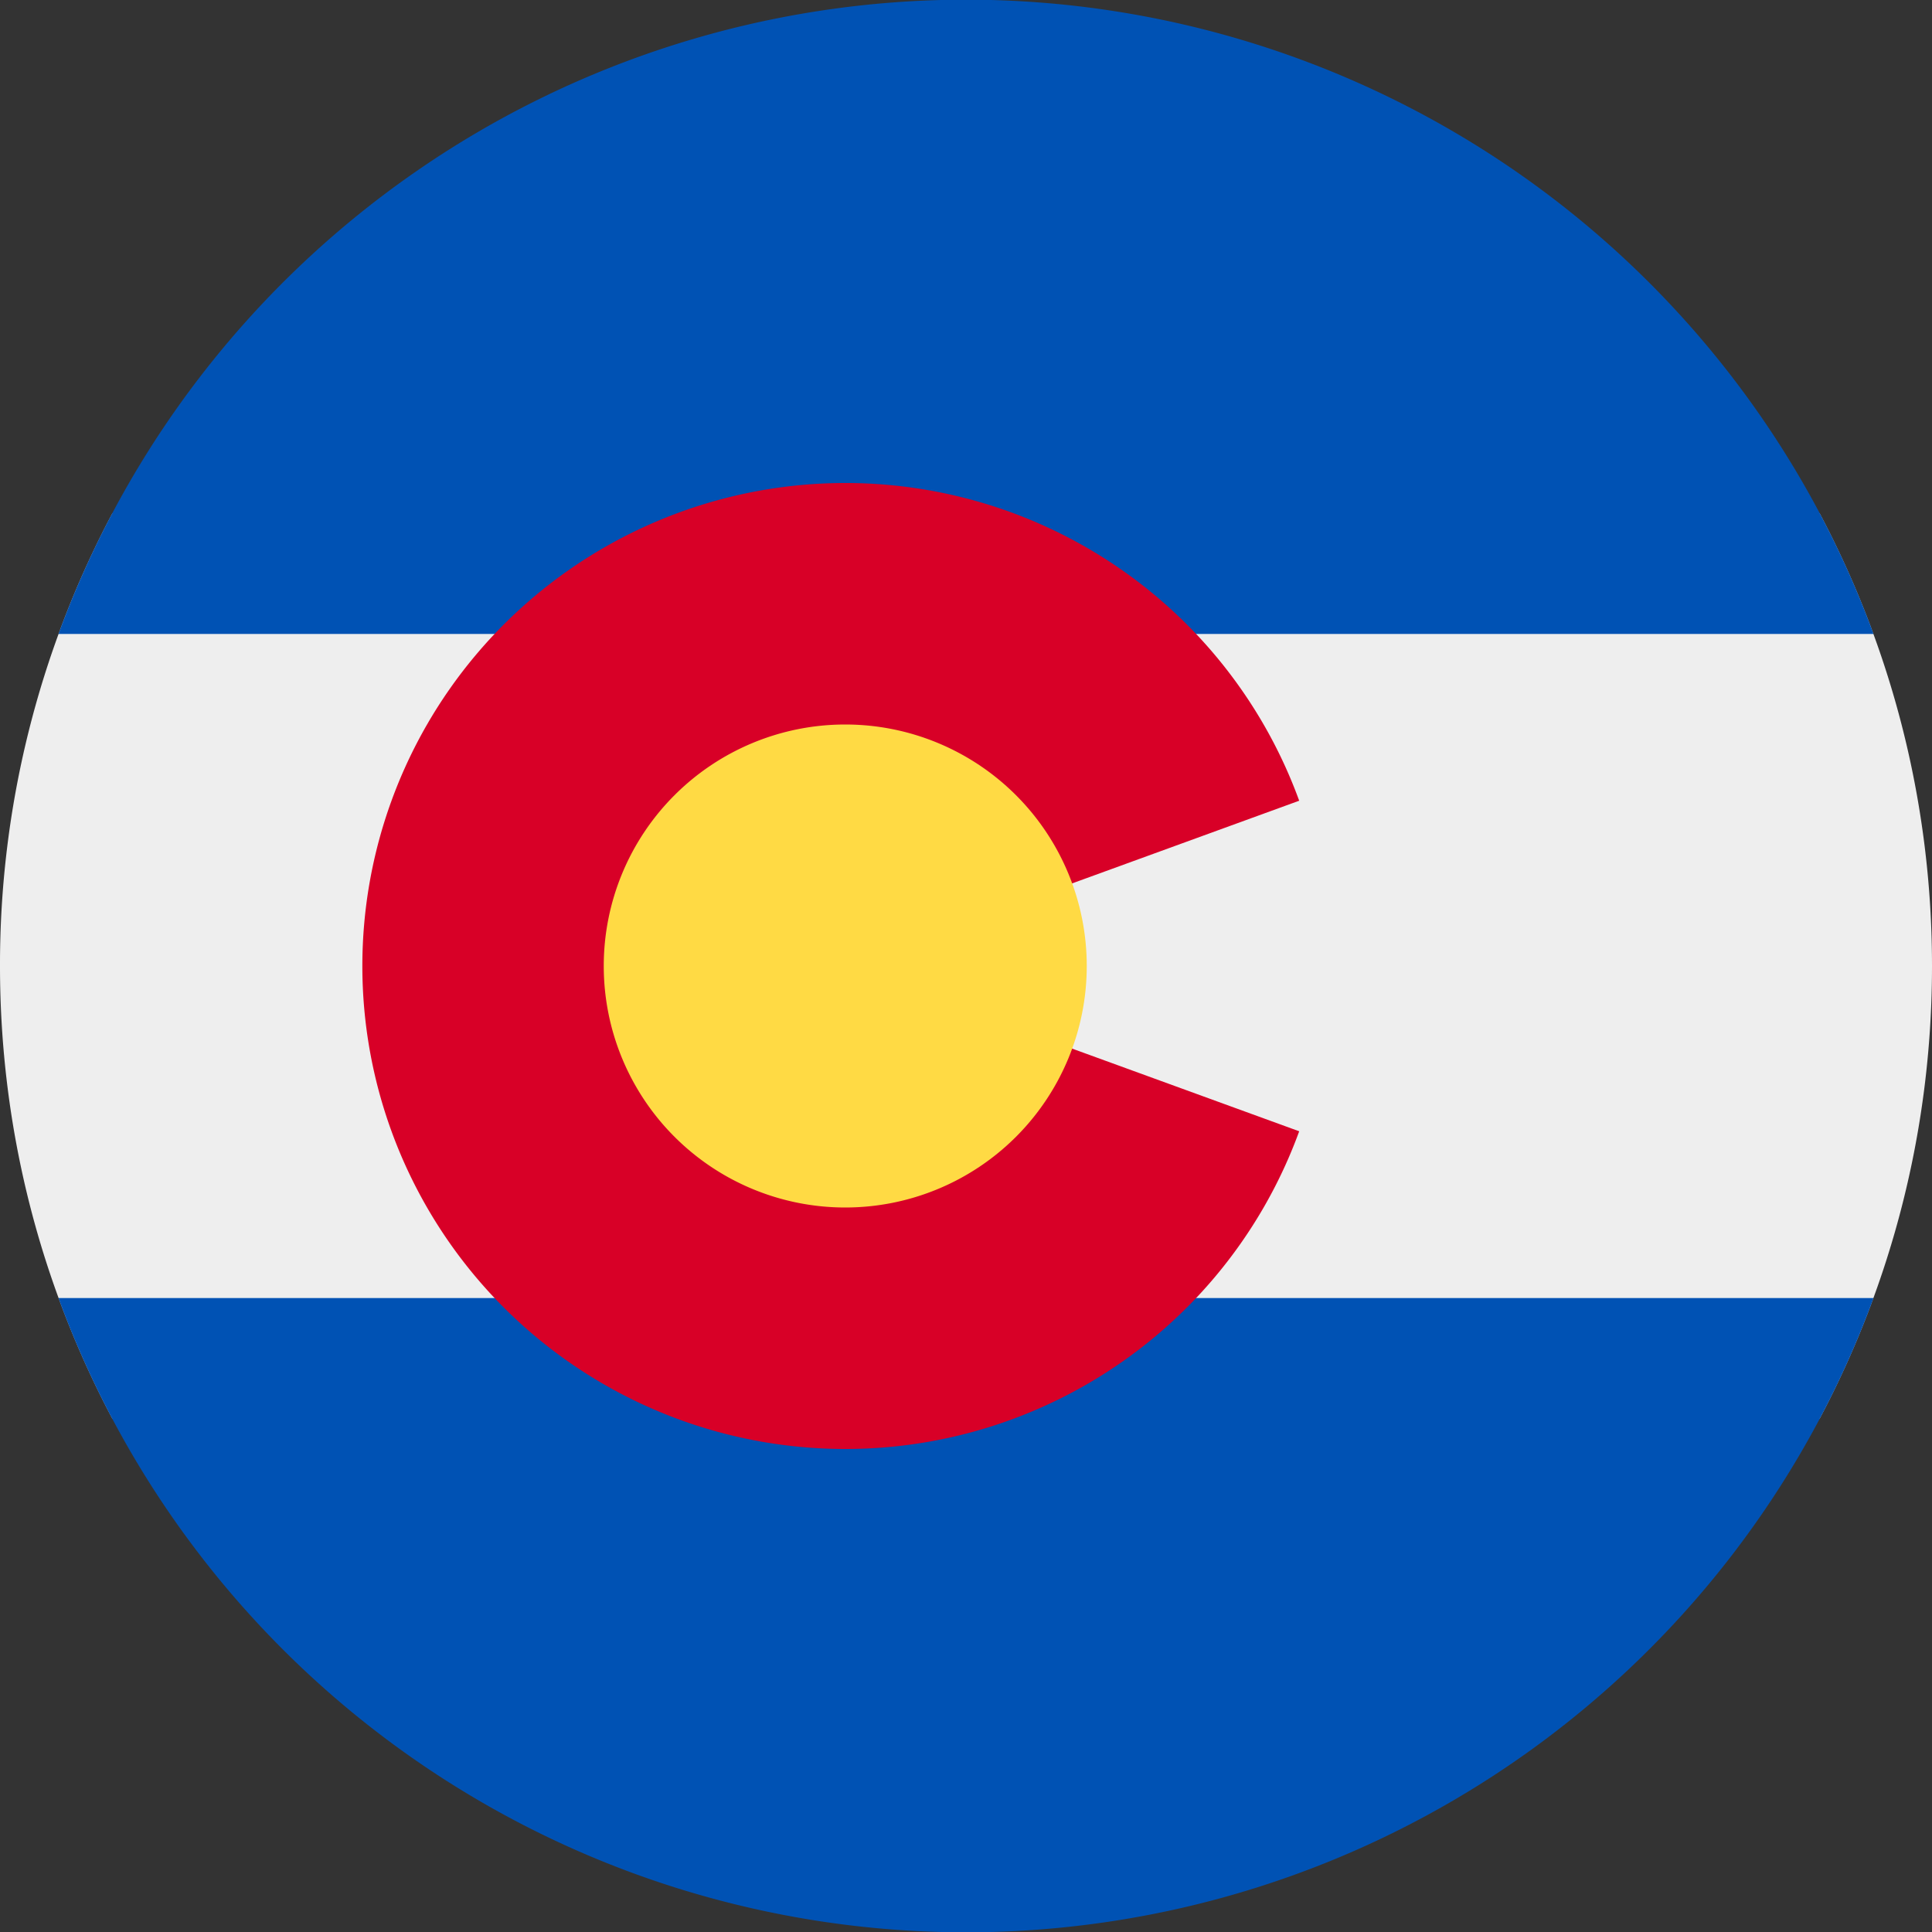 <svg xmlns="http://www.w3.org/2000/svg" width="512" height="512" fill="none"><rect width="100%" height="100%" fill="#333333" stroke="none"/><g clip-path="url(#a)"><path fill="#EEE" d="M482.2 376c19-35.8 29.8-76.6 29.8-120 0-43.4-10.8-84.2-29.8-120H29.8A254.9 254.9 0 0 0 0 256c0 43.4 10.8 84.2 29.8 120h452.4Z"/><path fill="#0052B4" d="M496.5 344a256.1 256.1 0 0 1-481 0h481Zm0-176h-481a256.1 256.1 0 0 1 481 0Z"/><path fill="#D80027" d="M344.3 299.8a128 128 0 1 1 0-87.6L224 256l120.3 43.8Z"/><path fill="#FFDA44" d="M224 320a64 64 0 1 0 0-128 64 64 0 0 0 0 128Z"/></g><defs><clipPath id="a"><path fill="#fff" d="M0 0h512v512H0z"/></clipPath></defs></svg>